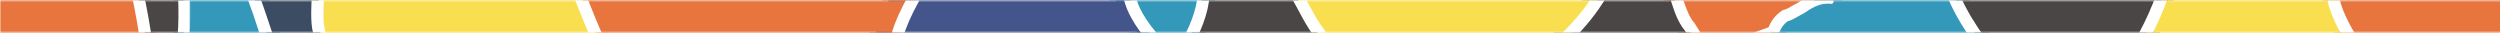 <?xml version="1.0" encoding="utf-8"?>
<!-- Generator: Adobe Illustrator 23.0.4, SVG Export Plug-In . SVG Version: 6.00 Build 0)  -->
<svg version="1.1" id="Layer_1" xmlns="http://www.w3.org/2000/svg" xmlns:xlink="http://www.w3.org/1999/xlink" x="0px" y="0px"
	 viewBox="0 0 1495 20" style="enable-background:new 0 0 1495 20;" xml:space="preserve">
<style type="text/css">
	.st0{filter:url(#Adobe_OpacityMaskFilter);}
	.st1{fill-rule:evenodd;clip-rule:evenodd;fill:#FFFFFF;}
	.st2{mask:url(#b_1_);fill-rule:evenodd;clip-rule:evenodd;fill:#3398BA;}
	.st3{filter:url(#Adobe_OpacityMaskFilter_1_);}
	.st4{mask:url(#d_1_);fill-rule:evenodd;clip-rule:evenodd;fill:#FFFFFF;}
	.st5{filter:url(#Adobe_OpacityMaskFilter_2_);}
	.st6{mask:url(#f_1_);fill-rule:evenodd;clip-rule:evenodd;fill:#E8753D;}
	.st7{filter:url(#Adobe_OpacityMaskFilter_3_);}
	.st8{mask:url(#h_1_);fill-rule:evenodd;clip-rule:evenodd;fill:#FFFFFF;}
	.st9{filter:url(#Adobe_OpacityMaskFilter_4_);}
	.st10{mask:url(#j_1_);fill-rule:evenodd;clip-rule:evenodd;fill:#494645;}
	.st11{filter:url(#Adobe_OpacityMaskFilter_5_);}
	.st12{mask:url(#l_1_);fill-rule:evenodd;clip-rule:evenodd;fill:#FFFFFF;}
	.st13{filter:url(#Adobe_OpacityMaskFilter_6_);}
	.st14{mask:url(#n_1_);fill-rule:evenodd;clip-rule:evenodd;fill:#F9DE4F;}
	.st15{filter:url(#Adobe_OpacityMaskFilter_7_);}
	.st16{mask:url(#p_1_);fill-rule:evenodd;clip-rule:evenodd;fill:#FFFFFF;}
	.st17{filter:url(#Adobe_OpacityMaskFilter_8_);}
	.st18{mask:url(#r_1_);fill-rule:evenodd;clip-rule:evenodd;fill:#E8753D;}
	.st19{filter:url(#Adobe_OpacityMaskFilter_9_);}
	.st20{mask:url(#t_1_);fill-rule:evenodd;clip-rule:evenodd;fill:#FFFFFF;}
	.st21{filter:url(#Adobe_OpacityMaskFilter_10_);}
	.st22{mask:url(#v_1_);fill-rule:evenodd;clip-rule:evenodd;fill:#494645;}
	.st23{filter:url(#Adobe_OpacityMaskFilter_11_);}
	.st24{mask:url(#x_1_);fill-rule:evenodd;clip-rule:evenodd;fill:#FFFFFF;}
	.st25{filter:url(#Adobe_OpacityMaskFilter_12_);}
	.st26{mask:url(#z_1_);fill-rule:evenodd;clip-rule:evenodd;fill:#F9DE4F;}
	.st27{filter:url(#Adobe_OpacityMaskFilter_13_);}
	.st28{mask:url(#B_1_);fill-rule:evenodd;clip-rule:evenodd;fill:#FFFFFF;}
	.st29{filter:url(#Adobe_OpacityMaskFilter_14_);}
	.st30{mask:url(#D_1_);fill-rule:evenodd;clip-rule:evenodd;fill:#3398BA;}
	.st31{filter:url(#Adobe_OpacityMaskFilter_15_);}
	.st32{mask:url(#F_1_);fill-rule:evenodd;clip-rule:evenodd;fill:#FFFFFF;}
	.st33{filter:url(#Adobe_OpacityMaskFilter_16_);}
	.st34{mask:url(#H_1_);fill-rule:evenodd;clip-rule:evenodd;fill:#494645;}
	.st35{filter:url(#Adobe_OpacityMaskFilter_17_);}
	.st36{mask:url(#J_1_);fill-rule:evenodd;clip-rule:evenodd;fill:#FFFFFF;}
	.st37{filter:url(#Adobe_OpacityMaskFilter_18_);}
	.st38{mask:url(#L_1_);fill-rule:evenodd;clip-rule:evenodd;fill:#E8753D;}
	.st39{filter:url(#Adobe_OpacityMaskFilter_19_);}
	.st40{mask:url(#N_1_);fill-rule:evenodd;clip-rule:evenodd;fill:#FFFFFF;}
	.st41{filter:url(#Adobe_OpacityMaskFilter_20_);}
	.st42{mask:url(#P_1_);fill-rule:evenodd;clip-rule:evenodd;fill:#F9DE4F;}
	.st43{filter:url(#Adobe_OpacityMaskFilter_21_);}
	.st44{mask:url(#R_1_);fill-rule:evenodd;clip-rule:evenodd;fill:#FFFFFF;}
	.st45{filter:url(#Adobe_OpacityMaskFilter_22_);}
	.st46{mask:url(#T_1_);fill-rule:evenodd;clip-rule:evenodd;fill:#3398BA;}
	.st47{filter:url(#Adobe_OpacityMaskFilter_23_);}
	.st48{mask:url(#V_1_);fill-rule:evenodd;clip-rule:evenodd;fill:#FFFFFF;}
	.st49{filter:url(#Adobe_OpacityMaskFilter_24_);}
	.st50{mask:url(#X_1_);fill-rule:evenodd;clip-rule:evenodd;fill:#43558A;}
	.st51{filter:url(#Adobe_OpacityMaskFilter_25_);}
	.st52{mask:url(#Z_1_);fill-rule:evenodd;clip-rule:evenodd;fill:#FFFFFF;}
	.st53{filter:url(#Adobe_OpacityMaskFilter_26_);}
	.st54{mask:url(#ab_1_);fill-rule:evenodd;clip-rule:evenodd;fill:#E8753D;}
	.st55{filter:url(#Adobe_OpacityMaskFilter_27_);}
	.st56{mask:url(#ad_1_);fill-rule:evenodd;clip-rule:evenodd;fill:#FFFFFF;}
	.st57{filter:url(#Adobe_OpacityMaskFilter_28_);}
	.st58{mask:url(#af_1_);fill-rule:evenodd;clip-rule:evenodd;fill:#494645;}
	.st59{filter:url(#Adobe_OpacityMaskFilter_29_);}
	.st60{mask:url(#ah_1_);fill-rule:evenodd;clip-rule:evenodd;fill:#FFFFFF;}
	.st61{filter:url(#Adobe_OpacityMaskFilter_30_);}
	.st62{mask:url(#aj_1_);fill-rule:evenodd;clip-rule:evenodd;fill:#3C4C63;}
	.st63{filter:url(#Adobe_OpacityMaskFilter_31_);}
	.st64{mask:url(#al_1_);fill-rule:evenodd;clip-rule:evenodd;fill:#FFFFFF;}
</style>
<g>
	<g transform="translate(103)">
		<defs>
			<filter id="Adobe_OpacityMaskFilter" filterUnits="userSpaceOnUse" x="0.2" y="-6.1" width="66.6" height="32.3">
				<feColorMatrix  type="matrix" values="1 0 0 0 0  0 1 0 0 0  0 0 1 0 0  0 0 0 1 0"/>
			</filter>
		</defs>
		<mask maskUnits="userSpaceOnUse" x="0.2" y="-6.1" width="66.6" height="32.3" id="b_1_">
			<g class="st0">
				<path id="a_1_" class="st1" d="M0.2,0.3h66.6v19.1H0.2V0.3z"/>
			</g>
		</mask>
		<path class="st2" d="M0.2,26.2l0.4-3.9C1.3,13.9,1.2,5.5,0.9-2.4L0.8-6.1h54.9l0.9,2.3c2.2,5.8,4.1,11.7,6,17.4
			c0.8,2.6,1.7,5.2,2.6,7.8l1.6,4.8L0.2,26.2L0.2,26.2z"/>
	</g>
	<g transform="translate(98)">
		<defs>
			<filter id="Adobe_OpacityMaskFilter_1_" filterUnits="userSpaceOnUse" x="0.2" y="-9.7" width="75.8" height="39.5">
				<feColorMatrix  type="matrix" values="1 0 0 0 0  0 1 0 0 0  0 0 1 0 0  0 0 0 1 0"/>
			</filter>
		</defs>
		<mask maskUnits="userSpaceOnUse" x="0.2" y="-9.7" width="75.8" height="39.5" id="d_1_">
			<g class="st3">
				<path id="c_1_" class="st1" d="M0.2,0.3H76v19.1H0.2V0.3z"/>
			</g>
		</mask>
		<path class="st4" d="M62.4-9.7H1.1l0.2,7.4c0.2,7.7,0.4,16-0.4,24.2l-0.7,7.9H76l-3.2-9.5c-0.9-2.6-1.7-5.2-2.6-7.8
			C68.3,6.8,66.3,0.8,64.1-5L62.4-9.7z M57.4-2.5c3.1,8.2,5.7,16.7,8.5,25.1H8.1C8.9,14.1,8.8,5.8,8.5-2.5
			C8.5-2.5,57.4-2.5,57.4-2.5z"/>
	</g>
	<g>
		<defs>
			<filter id="Adobe_OpacityMaskFilter_2_" filterUnits="userSpaceOnUse" x="-3.6" y="-6.1" width="98.1" height="32.3">
				<feColorMatrix  type="matrix" values="1 0 0 0 0  0 1 0 0 0  0 0 1 0 0  0 0 0 1 0"/>
			</filter>
		</defs>
		<mask maskUnits="userSpaceOnUse" x="-3.6" y="-6.1" width="98.1" height="32.3" id="f_1_">
			<g class="st5">
				<path id="e_1_" class="st1" d="M0,0.3h94.5v19.1H0V0.3z"/>
			</g>
		</mask>
		<path class="st6" d="M-3.6,26.2V-6.1h92.4l0.6,2.9C91,4.6,92.5,12.9,93.9,22l0.6,4.1L-3.6,26.2L-3.6,26.2z"/>
	</g>
	<g>
		<defs>
			<filter id="Adobe_OpacityMaskFilter_3_" filterUnits="userSpaceOnUse" x="-7.3" y="-9.7" width="106.9" height="39.5">
				<feColorMatrix  type="matrix" values="1 0 0 0 0  0 1 0 0 0  0 0 1 0 0  0 0 0 1 0"/>
			</filter>
		</defs>
		<mask maskUnits="userSpaceOnUse" x="-7.3" y="-9.7" width="106.9" height="39.5" id="h_1_">
			<g class="st7">
				<path id="g_1_" class="st1" d="M0,0.3h99.7v19.1H0V0.3z"/>
			</g>
		</mask>
		<path class="st8" d="M92.6-9.7H-7.3v39.5H99.7l-1.3-8.3C97,12.3,95.5,3.9,93.8-4L92.6-9.7L92.6-9.7z M86.7-2.5
			c1.8,8.3,3.2,16.7,4.5,25.1H0V-2.5C0-2.5,86.7-2.5,86.7-2.5z"/>
	</g>
	<g transform="translate(81)">
		<defs>
			<filter id="Adobe_OpacityMaskFilter_4_" filterUnits="userSpaceOnUse" x="0.8" y="-6.1" width="28.7" height="32.3">
				<feColorMatrix  type="matrix" values="1 0 0 0 0  0 1 0 0 0  0 0 1 0 0  0 0 0 1 0"/>
			</filter>
		</defs>
		<mask maskUnits="userSpaceOnUse" x="0.8" y="-6.1" width="28.7" height="32.3" id="j_1_">
			<g class="st9">
				<path id="i_1_" class="st1" d="M0.8,0.3h28.7v19.1H0.8V0.3z"/>
			</g>
		</mask>
		<path class="st10" d="M6.7,26.2l-0.5-3.1C4.8,14.1,3.4,6,1.7-1.8L0.8-6.1h28.4l0.1,3.5c0.3,8.1,0.4,16.8-0.5,25.5l-0.3,3.3
			L6.7,26.2L6.7,26.2z"/>
	</g>
	<g transform="translate(77)">
		<defs>
			<filter id="Adobe_OpacityMaskFilter_5_" filterUnits="userSpaceOnUse" x="0.4" y="-9.7" width="36.6" height="39.5">
				<feColorMatrix  type="matrix" values="1 0 0 0 0  0 1 0 0 0  0 0 1 0 0  0 0 0 1 0"/>
			</filter>
		</defs>
		<mask maskUnits="userSpaceOnUse" x="0.4" y="-9.7" width="36.6" height="39.5" id="l_1_">
			<g class="st11">
				<path id="k_1_" class="st1" d="M0.4,0.3h36.6v19.1H0.4V0.3z"/>
			</g>
		</mask>
		<path class="st12" d="M36.5-9.7H0.4L2.2-1c1.6,7.6,3.1,15.7,4.4,24.7l0.9,6.1h28.1l0.6-6.5c0.8-9,0.7-17.8,0.5-26
			C36.7-2.7,36.5-9.7,36.5-9.7z M29.5-2.5c0.3,8.3,0.4,16.6-0.4,25.1H13.8C12.5,14.2,11,5.8,9.3-2.5C9.3-2.5,29.5-2.5,29.5-2.5z"/>
	</g>
	<g transform="translate(183)">
		<defs>
			<filter id="Adobe_OpacityMaskFilter_6_" filterUnits="userSpaceOnUse" x="0.5" y="-6.1" width="183.1" height="32.3">
				<feColorMatrix  type="matrix" values="1 0 0 0 0  0 1 0 0 0  0 0 1 0 0  0 0 0 1 0"/>
			</filter>
		</defs>
		<mask maskUnits="userSpaceOnUse" x="0.5" y="-6.1" width="183.1" height="32.3" id="n_1_">
			<g class="st13">
				<path id="m_1_" class="st1" d="M0.5,0.3h183.1v19.1H0.5L0.5,0.3z"/>
			</g>
		</mask>
		<path class="st14" d="M3.6,26.2l-0.9-2.4C0.1,16.7,0.4,8.7,0.7,1c0-1.2,0.1-2.4,0.1-3.6l0.1-3.5H170l2,4.9c3,7.4,6,15,9.3,22.4
			l2.3,5.1L3.6,26.2L3.6,26.2z"/>
	</g>
	<g transform="translate(179)">
		<defs>
			<filter id="Adobe_OpacityMaskFilter_7_" filterUnits="userSpaceOnUse" x="0.9" y="-9.7" width="192.5" height="39.5">
				<feColorMatrix  type="matrix" values="1 0 0 0 0  0 1 0 0 0  0 0 1 0 0  0 0 0 1 0"/>
			</filter>
		</defs>
		<mask maskUnits="userSpaceOnUse" x="0.9" y="-9.7" width="192.5" height="39.5" id="p_1_">
			<g class="st15">
				<path id="o_1_" class="st1" d="M0.9,0.3h192.5v19.1H0.9V0.3z"/>
			</g>
		</mask>
		<path class="st16" d="M176.6-9.7H1.4l-0.2,7c0,1.2-0.1,2.4-0.1,3.6C0.8,8.9,0.4,17.2,3.3,25.1l1.7,4.7h188.3l-4.6-10.1
			c-3.3-7.3-6.3-14.9-9.3-22.2l-1.1-2.6L176.6-9.7L176.6-9.7z M171.7-2.5c3.4,8.4,6.7,16.8,10.5,25.1H10.1C7.4,15.1,8.2,6.2,8.4-2.5
			C8.4-2.5,171.7-2.5,171.7-2.5z"/>
	</g>
	<g transform="translate(991)">
		<defs>
			<filter id="Adobe_OpacityMaskFilter_8_" filterUnits="userSpaceOnUse" x="1.7" y="-6.1" width="109.8" height="32.3">
				<feColorMatrix  type="matrix" values="1 0 0 0 0  0 1 0 0 0  0 0 1 0 0  0 0 0 1 0"/>
			</filter>
		</defs>
		<mask maskUnits="userSpaceOnUse" x="1.7" y="-6.1" width="109.8" height="32.3" id="r_1_">
			<g class="st17">
				<path id="q_1_" class="st1" d="M1.7,0.3h109.8v19.1H1.7L1.7,0.3z"/>
			</g>
		</mask>
		<path class="st18" d="M16.7,26.2l-1.9-2.9l-0.1-0.2c-0.7-1.5-2.1-3.5-2.5-3.9L11.9,19l-0.2-0.3c-4-5.7-5.9-12-7.7-17.6
			C3.8,0.3,3.5-0.6,3.2-1.4L1.7-6.1h109.8L111-2c0,0.3-0.1,0.5-0.1,0.8l-0.6,3.9l-1.3-0.3c-0.5,1.7-1.8,3.5-4.9,3.5h-0.2l-0.2,0
			c-0.5-0.1-1-0.1-1.5-0.1c-4.4,0-8.1,2.5-12.1,5.1L89.8,11l-0.2,0.1c-1,0.5-2,1.1-3,1.7c-2.1,1.2-4.3,2.5-6.7,3.2
			c-1.4,1.1-3,3.2-3.6,6c-0.3,2.7-3.1,3.5-4.1,3.8c-0.2,0.1-0.4,0.1-0.6,0.2l-0.6,0.2L16.7,26.2L16.7,26.2z"/>
	</g>
	<g transform="translate(986)">
		<defs>
			<filter id="Adobe_OpacityMaskFilter_9_" filterUnits="userSpaceOnUse" x="1.6" y="-9.7" width="119.1" height="39.5">
				<feColorMatrix  type="matrix" values="1 0 0 0 0  0 1 0 0 0  0 0 1 0 0  0 0 0 1 0"/>
			</filter>
		</defs>
		<mask maskUnits="userSpaceOnUse" x="1.6" y="-9.7" width="119.1" height="39.5" id="t_1_">
			<g class="st19">
				<path id="s_1_" class="st1" d="M1.6,0.3h119.1v19.1H1.6V0.3z"/>
			</g>
		</mask>
		<path class="st20" d="M120.7-9.7H1.6l3,9.4c0.3,0.8,0.5,1.7,0.8,2.5C7.2,8,9.3,14.6,13.6,20.8l0.4,0.5l0.4,0.4
			c0.4,0.5,1.5,2,1.9,3l0.2,0.4l0.3,0.4c0.2,0.4,0.5,0.7,0.7,1.1l0,0l2.2,3.2h56.9l1.2-0.4c0.1,0,0.2-0.1,0.3-0.1
			c0.6-0.2,1.4-0.4,2.2-0.8c2.4-1.2,4.1-3.3,4.5-5.8c0.4-1.6,1.2-2.8,1.9-3.5c2.5-0.9,4.7-2.1,6.7-3.3c1-0.6,1.9-1.1,2.8-1.6
			l0.4-0.2l0.4-0.2c3.7-2.4,6.8-4.5,10.1-4.5c0.4,0,0.7,0,1.1,0.1l0.4,0.1h0.5c2,0,4.8-0.7,6.7-2.9l2.5,0.6l1.2-7.8
			c0-0.3,0.1-0.6,0.1-0.9L120.7-9.7L120.7-9.7z M112.4-2.5c0,0.3-0.1,0.5-0.1,0.8c-0.2-0.1-0.4-0.1-0.6-0.1c-2.1,0,0.4,4.1-2.6,4.1
			c-0.7-0.1-1.3-0.1-2-0.1c-5.5,0-9.8,2.9-14.1,5.7c-3.2,1.6-6.4,4-9.7,4.8c-2.4,1.6-4.8,4.8-5.6,8.8c0,0.6-1.4,0.8-2.4,1.1H23.5
			c-0.3-0.4-0.5-0.8-0.8-1.1c-0.8-1.6-2.4-4-3.2-4.8c-4.2-6-6-12.9-8-19.2L112.4-2.5L112.4-2.5z"/>
	</g>
	<g transform="translate(920)">
		<defs>
			<filter id="Adobe_OpacityMaskFilter_10_" filterUnits="userSpaceOnUse" x="1.5" y="-6.1" width="94" height="32.3">
				<feColorMatrix  type="matrix" values="1 0 0 0 0  0 1 0 0 0  0 0 1 0 0  0 0 0 1 0"/>
			</filter>
		</defs>
		<mask maskUnits="userSpaceOnUse" x="1.5" y="-6.1" width="94" height="32.3" id="v_1_">
			<g class="st21">
				<path id="u_1_" class="st1" d="M1.5,0.3h94v19.1h-94V0.3z"/>
			</g>
		</mask>
		<path class="st22" d="M1.5,26.2l7-6.3c8.3-7.4,15.2-15.6,20.7-24.3l1.1-1.7h49.2l0.8,2.5c0.3,0.9,0.5,1.7,0.8,2.6
			c1.6,5.2,3.3,10.7,6.5,15.4c1.1,1.2,2.7,3.6,3.5,5.2l4.3,6.5L1.5,26.2L1.5,26.2z"/>
	</g>
	<g transform="translate(911)">
		<defs>
			<filter id="Adobe_OpacityMaskFilter_11_" filterUnits="userSpaceOnUse" x="1.7" y="-9.7" width="111.1" height="39.5">
				<feColorMatrix  type="matrix" values="1 0 0 0 0  0 1 0 0 0  0 0 1 0 0  0 0 0 1 0"/>
			</filter>
		</defs>
		<mask maskUnits="userSpaceOnUse" x="1.7" y="-9.7" width="111.1" height="39.5" id="x_1_">
			<g class="st23">
				<path id="w_1_" class="st1" d="M1.7,0.3h111.1v19.1H1.7V0.3z"/>
			</g>
		</mask>
		<path class="st24" d="M92.6-9.7H38.3l-2.1,3.4C30.7,2.1,23.9,10,15.8,17.2L1.7,29.8h111.1l-7.5-11.2l-0.5-0.8
			c-0.9-1.6-2.4-4-3.8-5.6C98.2,8,96.6,3.1,95-2c-0.3-0.9-0.5-1.8-0.8-2.6L92.6-9.7L92.6-9.7z M87.3-2.5c2,6.3,3.8,13.1,8,19.2
			c0.8,0.8,2.4,3.2,3.2,4.8l0.8,1.1H20.7C29,15.2,36.3,6.8,42.3-2.5C42.3-2.5,87.3-2.5,87.3-2.5z"/>
	</g>
	<g transform="translate(765)">
		<defs>
			<filter id="Adobe_OpacityMaskFilter_12_" filterUnits="userSpaceOnUse" x="1.4" y="-6.1" width="193.1" height="32.3">
				<feColorMatrix  type="matrix" values="1 0 0 0 0  0 1 0 0 0  0 0 1 0 0  0 0 0 1 0"/>
			</filter>
		</defs>
		<mask maskUnits="userSpaceOnUse" x="1.4" y="-6.1" width="193.1" height="32.3" id="z_1_">
			<g class="st25">
				<path id="y_1_" class="st1" d="M1.4,0.3h193.1v19.1H1.4V0.3z"/>
			</g>
		</mask>
		<path class="st26" d="M20.7,26.2l-1.1-1.4c-4.4-5.6-7.9-12.2-11.3-18.6C7,3.9,5.7,1.5,4.5-0.7l-3-5.4h193.1L191-0.6
			c-5.9,9.3-13.3,18-22.1,25.8l-1,0.9L20.7,26.2L20.7,26.2z"/>
	</g>
	<g transform="translate(759)">
		<defs>
			<filter id="Adobe_OpacityMaskFilter_13_" filterUnits="userSpaceOnUse" x="0.9" y="-9.7" width="205.8" height="39.5">
				<feColorMatrix  type="matrix" values="1 0 0 0 0  0 1 0 0 0  0 0 1 0 0  0 0 0 1 0"/>
			</filter>
		</defs>
		<mask maskUnits="userSpaceOnUse" x="0.9" y="-9.7" width="205.8" height="39.5" id="B_1_">
			<g class="st27">
				<path id="A_1_" class="st1" d="M0.9,0.3h205.8v19.1H0.9L0.9,0.3z"/>
			</g>
		</mask>
		<path class="st28" d="M206.6-9.7H0.9L6.9,1c1.3,2.3,2.5,4.6,3.7,6.9c3.5,6.5,7.1,13.3,11.7,19.1l2.2,2.8h150.3l2.1-1.8
			c9-8.1,16.7-17,22.8-26.6L206.6-9.7L206.6-9.7z M193.5-2.5c-5.9,9.3-13.2,17.7-21.5,25.1H28c-5.8-7.3-10-16.4-14.8-25.1
			C13.2-2.5,193.5-2.5,193.5-2.5z"/>
	</g>
	<g transform="translate(1039)">
		<defs>
			<filter id="Adobe_OpacityMaskFilter_14_" filterUnits="userSpaceOnUse" x="1.8" y="-6.1" width="153.4" height="32.3">
				<feColorMatrix  type="matrix" values="1 0 0 0 0  0 1 0 0 0  0 0 1 0 0  0 0 0 1 0"/>
			</filter>
		</defs>
		<mask maskUnits="userSpaceOnUse" x="1.8" y="-6.1" width="153.4" height="32.3" id="D_1_">
			<g class="st29">
				<path id="C_1_" class="st1" d="M1.8,0.3h153.4v19.1H1.8V0.3z"/>
			</g>
		</mask>
		<path class="st30" d="M1.8,26.2l19-7c0.2-0.1,0.3-0.1,0.5-0.2c1.2-3.8,3.7-7.3,6.8-9.4l0.5-0.3l0.6-0.2c1.6-0.4,3.5-1.5,5.5-2.6
			c1-0.6,2.1-1.2,3.2-1.8c4.4-2.9,9.5-6.2,16-6.2H54c0.1-0.3,0.1-0.7,0.3-1.1c0.3-0.9,0.9-1.6,1.6-2.1l0.2-1.4h79.6l1,2.1
			c3.4,7.6,8.2,15.6,14.5,24.5l4.1,5.7L1.8,26.2L1.8,26.2z"/>
	</g>
	<g transform="translate(1019)">
		<defs>
			<filter id="Adobe_OpacityMaskFilter_15_" filterUnits="userSpaceOnUse" x="1.7" y="-9.7" width="180.3" height="39.5">
				<feColorMatrix  type="matrix" values="1 0 0 0 0  0 1 0 0 0  0 0 1 0 0  0 0 0 1 0"/>
			</filter>
		</defs>
		<mask maskUnits="userSpaceOnUse" x="1.7" y="-9.7" width="180.3" height="39.5" id="F_1_">
			<g class="st31">
				<path id="E_1_" class="st1" d="M1.7,0.3H182v19.1H1.7V0.3z"/>
			</g>
		</mask>
		<path class="st32" d="M157.8-9.7H72.9l-0.5,3.3c-0.4,0.5-0.8,1-1.1,1.5c-6.2,0.7-11.2,3.9-15.2,6.6C55,2.2,54,2.8,52.9,3.4
			c-1.7,1-3.4,2-4.5,2.3L47.2,6l-1,0.7c-3.3,2.2-6,5.6-7.6,9.6L1.7,29.8H182l-8.1-11.4c-6.2-8.7-10.8-16.5-14.1-23.9L157.8-9.7z
			 M153.1-2.5c4,8.8,9.2,17.2,14.8,25.1H42.1c1-0.4,2.4-0.5,2.4-1.1c0.8-4,3.2-7.2,5.6-8.8c3.2-0.8,6.4-3.2,9.7-4.8
			c4.3-2.9,8.6-5.7,14.1-5.7c0.6,0,1.3,0,2,0.1c3,0,0.5-4.1,2.6-4.1c0.2,0,0.4,0,0.6,0.1c0-0.2,0.1-0.5,0.1-0.8
			C79.2-2.5,153.1-2.5,153.1-2.5z"/>
	</g>
	<g transform="translate(1165)">
		<defs>
			<filter id="Adobe_OpacityMaskFilter_16_" filterUnits="userSpaceOnUse" x="1.9" y="-6.1" width="135.1" height="32.3">
				<feColorMatrix  type="matrix" values="1 0 0 0 0  0 1 0 0 0  0 0 1 0 0  0 0 0 1 0"/>
			</filter>
		</defs>
		<mask maskUnits="userSpaceOnUse" x="1.9" y="-6.1" width="135.1" height="32.3" id="H_1_">
			<g class="st33">
				<path id="G_1_" class="st1" d="M1.9,0.3h135.1v19.1H1.9V0.3z"/>
			</g>
		</mask>
		<path class="st34" d="M20.4,26.2l-1.1-1.5C12.7,15.4,7.8,7,4.2-1L1.9-6.1h135.1l-1.7,4.8c-3.3,9.3-7.1,17.9-11.2,25.6l-1,1.9
			L20.4,26.2L20.4,26.2z"/>
	</g>
	<g transform="translate(1159)">
		<defs>
			<filter id="Adobe_OpacityMaskFilter_17_" filterUnits="userSpaceOnUse" x="2" y="-9.7" width="146.6" height="39.5">
				<feColorMatrix  type="matrix" values="1 0 0 0 0  0 1 0 0 0  0 0 1 0 0  0 0 0 1 0"/>
			</filter>
		</defs>
		<mask maskUnits="userSpaceOnUse" x="2" y="-9.7" width="146.6" height="39.5" id="J_1_">
			<g class="st35">
				<path id="I_1_" class="st1" d="M2,0.3h146.6v19.1H2L2,0.3z"/>
			</g>
		</mask>
		<path class="st36" d="M148.6-9.7H2L6.5,0.4c3.7,8.3,8.8,16.9,15.5,26.3l2.2,3h107.3l2.1-3.8c4.2-7.8,8.1-16.6,11.5-26.1L148.6-9.7
			L148.6-9.7z M138.3-2.5c-3.1,8.6-6.7,17.1-11.1,25.1H28C22.3,14.7,17.1,6.3,13.2-2.5L138.3-2.5L138.3-2.5z"/>
	</g>
	<g transform="translate(1385)">
		<defs>
			<filter id="Adobe_OpacityMaskFilter_18_" filterUnits="userSpaceOnUse" x="2.1" y="-6.1" width="112.8" height="32.3">
				<feColorMatrix  type="matrix" values="1 0 0 0 0  0 1 0 0 0  0 0 1 0 0  0 0 0 1 0"/>
			</filter>
		</defs>
		<mask maskUnits="userSpaceOnUse" x="2.1" y="-6.1" width="112.8" height="32.3" id="L_1_">
			<g class="st37">
				<path id="K_1_" class="st1" d="M2.1,0.3h109.2v19.1H2.1V0.3z"/>
			</g>
		</mask>
		<path class="st38" d="M14.3,26.2l-1-1.8c-5.8-9.9-9-18-10.5-26.3L2.1-6.1h112.8v32.3L14.3,26.2L14.3,26.2z"/>
	</g>
	<g transform="translate(1380)">
		<defs>
			<filter id="Adobe_OpacityMaskFilter_19_" filterUnits="userSpaceOnUse" x="1.8" y="-9.7" width="121.7" height="39.5">
				<feColorMatrix  type="matrix" values="1 0 0 0 0  0 1 0 0 0  0 0 1 0 0  0 0 0 1 0"/>
			</filter>
		</defs>
		<mask maskUnits="userSpaceOnUse" x="1.8" y="-9.7" width="121.7" height="39.5" id="N_1_">
			<g class="st39">
				<path id="M_1_" class="st1" d="M1.8,0.3h114.4v19.1H1.8L1.8,0.3z"/>
			</g>
		</mask>
		<path class="st40" d="M123.5-9.7H1.8l1.5,8.5c1.6,8.7,5,17.2,11,27.4l2.1,3.6h107.1V-9.7z M116.2-2.5v25.1H20.6
			c-4.7-7.9-8.5-16.1-10.1-25.1L116.2-2.5L116.2-2.5z"/>
	</g>
	<g transform="translate(1278)">
		<defs>
			<filter id="Adobe_OpacityMaskFilter_20_" filterUnits="userSpaceOnUse" x="2.1" y="-6.1" width="127.9" height="32.3">
				<feColorMatrix  type="matrix" values="1 0 0 0 0  0 1 0 0 0  0 0 1 0 0  0 0 0 1 0"/>
			</filter>
		</defs>
		<mask maskUnits="userSpaceOnUse" x="2.1" y="-6.1" width="127.9" height="32.3" id="P_1_">
			<g class="st41">
				<path id="O_1_" class="st1" d="M2.1,0.3H130v19.1H2.1V0.3z"/>
			</g>
		</mask>
		<path class="st42" d="M2.1,26.2L5,20.9c4-7.3,7.6-15.6,10.9-24.6l0.9-2.4h99.9l0.5,3c1.3,7.4,4.3,14.8,9.7,23.9l3.2,5.4L2.1,26.2
			L2.1,26.2z"/>
	</g>
	<g transform="translate(1272)">
		<defs>
			<filter id="Adobe_OpacityMaskFilter_21_" filterUnits="userSpaceOnUse" x="1.7" y="-9.7" width="140.2" height="39.5">
				<feColorMatrix  type="matrix" values="1 0 0 0 0  0 1 0 0 0  0 0 1 0 0  0 0 0 1 0"/>
			</filter>
		</defs>
		<mask maskUnits="userSpaceOnUse" x="1.7" y="-9.7" width="140.2" height="39.5" id="R_1_">
			<g class="st43">
				<path id="Q_1_" class="st1" d="M1.7,0.3h140.2v19.1H1.7V0.3z"/>
			</g>
		</mask>
		<path class="st44" d="M125.3-9.7H19.8l-1.7,4.8C14.9,3.9,11.3,12,7.4,19.2L1.7,29.8h140.2L135.6,19c-5.1-8.8-8-15.8-9.2-22.7
			C126.3-3.8,125.3-9.7,125.3-9.7z M119.2-2.5c1.6,9,5.5,17.2,10.1,25.1H13.8c4.4-8,8-16.5,11.1-25.1C24.9-2.5,119.2-2.5,119.2-2.5z
			"/>
	</g>
	<g transform="translate(661)">
		<defs>
			<filter id="Adobe_OpacityMaskFilter_22_" filterUnits="userSpaceOnUse" x="1" y="-6.1" width="65.1" height="32.3">
				<feColorMatrix  type="matrix" values="1 0 0 0 0  0 1 0 0 0  0 0 1 0 0  0 0 0 1 0"/>
			</filter>
		</defs>
		<mask maskUnits="userSpaceOnUse" x="1" y="-6.1" width="65.1" height="32.3" id="T_1_">
			<g class="st45">
				<path id="S_1_" class="st1" d="M1,0.3h65.1v19.1H1V0.3z"/>
			</g>
		</mask>
		<path class="st46" d="M21.2,26.2l-1-1C13,18.4,4.4,9.3,2-1.7L1-6.1h65.1l-0.3,3.8c-0.2,3-0.6,5.8-1.2,8.5
			C63,12.6,60.8,18.5,58,24.2l-1,2L21.2,26.2L21.2,26.2z"/>
	</g>
	<g transform="translate(656)">
		<defs>
			<filter id="Adobe_OpacityMaskFilter_23_" filterUnits="userSpaceOnUse" x="1.3" y="-9.7" width="73.7" height="39.5">
				<feColorMatrix  type="matrix" values="1 0 0 0 0  0 1 0 0 0  0 0 1 0 0  0 0 0 1 0"/>
			</filter>
		</defs>
		<mask maskUnits="userSpaceOnUse" x="1.3" y="-9.7" width="73.7" height="39.5" id="V_1_">
			<g class="st47">
				<path id="U_1_" class="st1" d="M1.3,0.3H75v19.1H1.3V0.3z"/>
			</g>
		</mask>
		<path class="st48" d="M75-9.7H1.3L3.3-1c2.7,12,11.7,21.6,19.3,28.8l2.1,2h39.5l2-4c3-5.9,5.3-12.2,6.9-18.6l0-0.1l0-0.1
			c0.7-2.9,1.1-5.8,1.3-9.1L75-9.7z M67.2-2.5c-0.2,2.6-0.5,5.3-1.2,8c-1.5,5.9-3.6,11.7-6.4,17.1H27.5C19.4,15,12.4,6.8,10.4-2.5
			L67.2-2.5L67.2-2.5z"/>
	</g>
	<g transform="translate(515)">
		<defs>
			<filter id="Adobe_OpacityMaskFilter_24_" filterUnits="userSpaceOnUse" x="1.2" y="-6.1" width="183" height="39.3">
				<feColorMatrix  type="matrix" values="1 0 0 0 0  0 1 0 0 0  0 0 1 0 0  0 0 0 1 0"/>
			</filter>
		</defs>
		<mask maskUnits="userSpaceOnUse" x="1.2" y="-6.1" width="183" height="39.3" id="X_1_">
			<g class="st49">
				<path id="W_1_" class="st1" d="M1.2,0.3h183v19.1H1.2V0.3z"/>
			</g>
		</mask>
		<path class="st50" d="M1.2,33.2l1.2-4.5c0.2-0.8,0.4-1.5,0.6-2.3C5,17.6,8.8,7.7,14.6-4.1l1-2h144.1l0.6,2.9
			c2.3,12,11,22.5,18.3,30.3l5.6,6H1.2z"/>
	</g>
	<g transform="translate(510)">
		<defs>
			<filter id="Adobe_OpacityMaskFilter_25_" filterUnits="userSpaceOnUse" x="1.3" y="-9.7" width="196.2" height="46.5">
				<feColorMatrix  type="matrix" values="1 0 0 0 0  0 1 0 0 0  0 0 1 0 0  0 0 0 1 0"/>
			</filter>
		</defs>
		<mask maskUnits="userSpaceOnUse" x="1.3" y="-9.7" width="196.2" height="46.5" id="Z_1_">
			<g class="st51">
				<path id="Y_1_" class="st1" d="M1.3,0.3h196.2v19.1H1.3L1.3,0.3z"/>
			</g>
		</mask>
		<path class="st52" d="M167.6-9.7H18.1l-2,4.1c-5.9,12-9.7,22.2-11.9,31.1l0,0.1l0,0.1c-0.2,0.7-0.3,1.5-0.5,2.2l-2.4,9h196.2
			l-11.3-12.1c-7-7.5-15.3-17.5-17.4-28.6L167.6-9.7z M161.6-2.5c2.3,11.9,10.2,22.4,19.2,32.1H10.7c0.2-0.8,0.4-1.6,0.6-2.5
			c2.3-9.4,6.4-19.4,11.4-29.6L161.6-2.5L161.6-2.5z"/>
	</g>
	<g transform="translate(345)">
		<defs>
			<filter id="Adobe_OpacityMaskFilter_26_" filterUnits="userSpaceOnUse" x="0.7" y="-6.1" width="204.2" height="32.3">
				<feColorMatrix  type="matrix" values="1 0 0 0 0  0 1 0 0 0  0 0 1 0 0  0 0 0 1 0"/>
			</filter>
		</defs>
		<mask maskUnits="userSpaceOnUse" x="0.7" y="-6.1" width="204.2" height="32.3" id="ab_1_">
			<g class="st53">
				<path id="aa_1_" class="st1" d="M0.7,0.3h204.2v19.1H0.7V0.3z"/>
			</g>
		</mask>
		<path class="st54" d="M14.2,26.2l-1-2.1C9.8,16.6,6.7,8.9,3.8,1.4l-3-7.5h204.2l-3,5.3c-4.9,8.8-8.1,16.1-9.8,22.4
			c-0.2,0.6-0.4,1.3-0.6,2l-0.8,2.6L14.2,26.2L14.2,26.2z"/>
	</g>
	<g transform="translate(339)">
		<defs>
			<filter id="Adobe_OpacityMaskFilter_27_" filterUnits="userSpaceOnUse" x="1" y="-9.7" width="215.4" height="39.5">
				<feColorMatrix  type="matrix" values="1 0 0 0 0  0 1 0 0 0  0 0 1 0 0  0 0 0 1 0"/>
			</filter>
		</defs>
		<mask maskUnits="userSpaceOnUse" x="1" y="-9.7" width="215.4" height="39.5" id="ad_1_">
			<g class="st55">
				<path id="ac_1_" class="st1" d="M1,0.3h215.4v19.1H1L1,0.3z"/>
			</g>
		</mask>
		<path class="st56" d="M216.4-9.7H1l4,9.9l1,2.6c3,7.5,6.1,15.2,9.5,22.7l1.9,4.3h181.5l1.5-5.1c0.2-0.7,0.4-1.4,0.6-2.2
			c1.7-6,4.7-13,9.4-21.5L216.4-9.7L216.4-9.7z M204.1-2.5c-4.4,8-8.1,15.8-10.1,23.2c-0.2,0.7-0.4,1.3-0.5,1.9H22.1
			c-3.7-8.3-7.1-16.7-10.4-25.1L204.1-2.5L204.1-2.5z"/>
	</g>
	<g transform="translate(708)">
		<defs>
			<filter id="Adobe_OpacityMaskFilter_28_" filterUnits="userSpaceOnUse" x="1.4" y="-6.1" width="83.8" height="32.3">
				<feColorMatrix  type="matrix" values="1 0 0 0 0  0 1 0 0 0  0 0 1 0 0  0 0 0 1 0"/>
			</filter>
		</defs>
		<mask maskUnits="userSpaceOnUse" x="1.4" y="-6.1" width="83.8" height="32.3" id="af_1_">
			<g class="st57">
				<path id="ae_1_" class="st1" d="M1.4,0.3h83.8v19.1H1.4V0.3z"/>
			</g>
		</mask>
		<path class="st58" d="M1.4,26.2L4,21C6.6,15.7,8.6,10.3,10,4.6c0.5-2.3,0.9-4.7,1.1-7.3l0.2-3.3h53.7l1,1.8
			c1.3,2.4,2.6,4.8,3.9,7.1c3.4,6.4,6.6,12.4,10.6,17.5l4.6,5.8L1.4,26.2L1.4,26.2z"/>
	</g>
	<g transform="translate(703)">
		<defs>
			<filter id="Adobe_OpacityMaskFilter_29_" filterUnits="userSpaceOnUse" x="1.1" y="-9.7" width="97.3" height="39.5">
				<feColorMatrix  type="matrix" values="1 0 0 0 0  0 1 0 0 0  0 0 1 0 0  0 0 0 1 0"/>
			</filter>
		</defs>
		<mask maskUnits="userSpaceOnUse" x="1.1" y="-9.7" width="97.3" height="39.5" id="ah_1_">
			<g class="st59">
				<path id="ag_1_" class="st1" d="M1.1,0.3h97.3v19.1H1.1V0.3z"/>
			</g>
		</mask>
		<path class="st60" d="M72.9-9.7H13.6L13.1-3c-0.2,2.4-0.5,4.7-1,6.8c-1.3,5.4-3.3,10.6-5.8,15.6L1.1,29.8h97.3l-9.2-11.6
			c-3.8-4.9-7-10.7-10.3-17C77.6-1.2,76.3-3.6,75-6L72.9-9.7z M68.7-2.5c4.9,8.6,9.1,17.8,14.8,25.1H12.8c2.7-5.5,4.9-11.2,6.3-17.1
			c0.6-2.7,1-5.3,1.2-8H68.7z"/>
	</g>
	<g transform="translate(150)">
		<defs>
			<filter id="Adobe_OpacityMaskFilter_30_" filterUnits="userSpaceOnUse" x="0.2" y="-6.1" width="43.8" height="32.3">
				<feColorMatrix  type="matrix" values="1 0 0 0 0  0 1 0 0 0  0 0 1 0 0  0 0 0 1 0"/>
			</filter>
		</defs>
		<mask maskUnits="userSpaceOnUse" x="0.2" y="-6.1" width="43.8" height="32.3" id="aj_1_">
			<g class="st61">
				<path id="ai_1_" class="st1" d="M0.2,0.3H44v19.1H0.2V0.3z"/>
			</g>
		</mask>
		<path class="st62" d="M11.6,26.2l-0.8-2.4c-0.9-2.6-1.8-5.2-2.7-7.8c-1.9-5.7-3.9-11.5-6-17.1L0.2-6.1h40.6l-0.1,3.7
			c0,1.2-0.1,2.4-0.1,3.7c-0.3,7.3-0.5,14.3,1.6,20.1l1.8,4.8L11.6,26.2L11.6,26.2z"/>
	</g>
	<g transform="translate(144)">
		<defs>
			<filter id="Adobe_OpacityMaskFilter_31_" filterUnits="userSpaceOnUse" x="0.6" y="-9.7" width="54" height="39.5">
				<feColorMatrix  type="matrix" values="1 0 0 0 0  0 1 0 0 0  0 0 1 0 0  0 0 0 1 0"/>
			</filter>
		</defs>
		<mask maskUnits="userSpaceOnUse" x="0.6" y="-9.7" width="54" height="39.5" id="al_1_">
			<g class="st63">
				<path id="ak_1_" class="st1" d="M0.6,0.3h54v19.1h-54V0.3z"/>
			</g>
		</mask>
		<path class="st64" d="M49.9-9.7H0.6L4.3,0c2.1,5.5,4,11.1,5.9,17c0.9,2.6,1.7,5.2,2.6,7.9l1.7,4.9h40L51,20.1
			C49.1,15,49.3,8.4,49.6,1.4c0-1.2,0.1-2.5,0.1-3.7L49.9-9.7L49.9-9.7z M42.4-2.5c-0.2,8.7-1.1,17.6,1.7,25.1H19.8
			c-2.9-8.4-5.5-16.8-8.6-25.1C11.1-2.5,42.4-2.5,42.4-2.5z"/>
	</g>
</g>
</svg>
